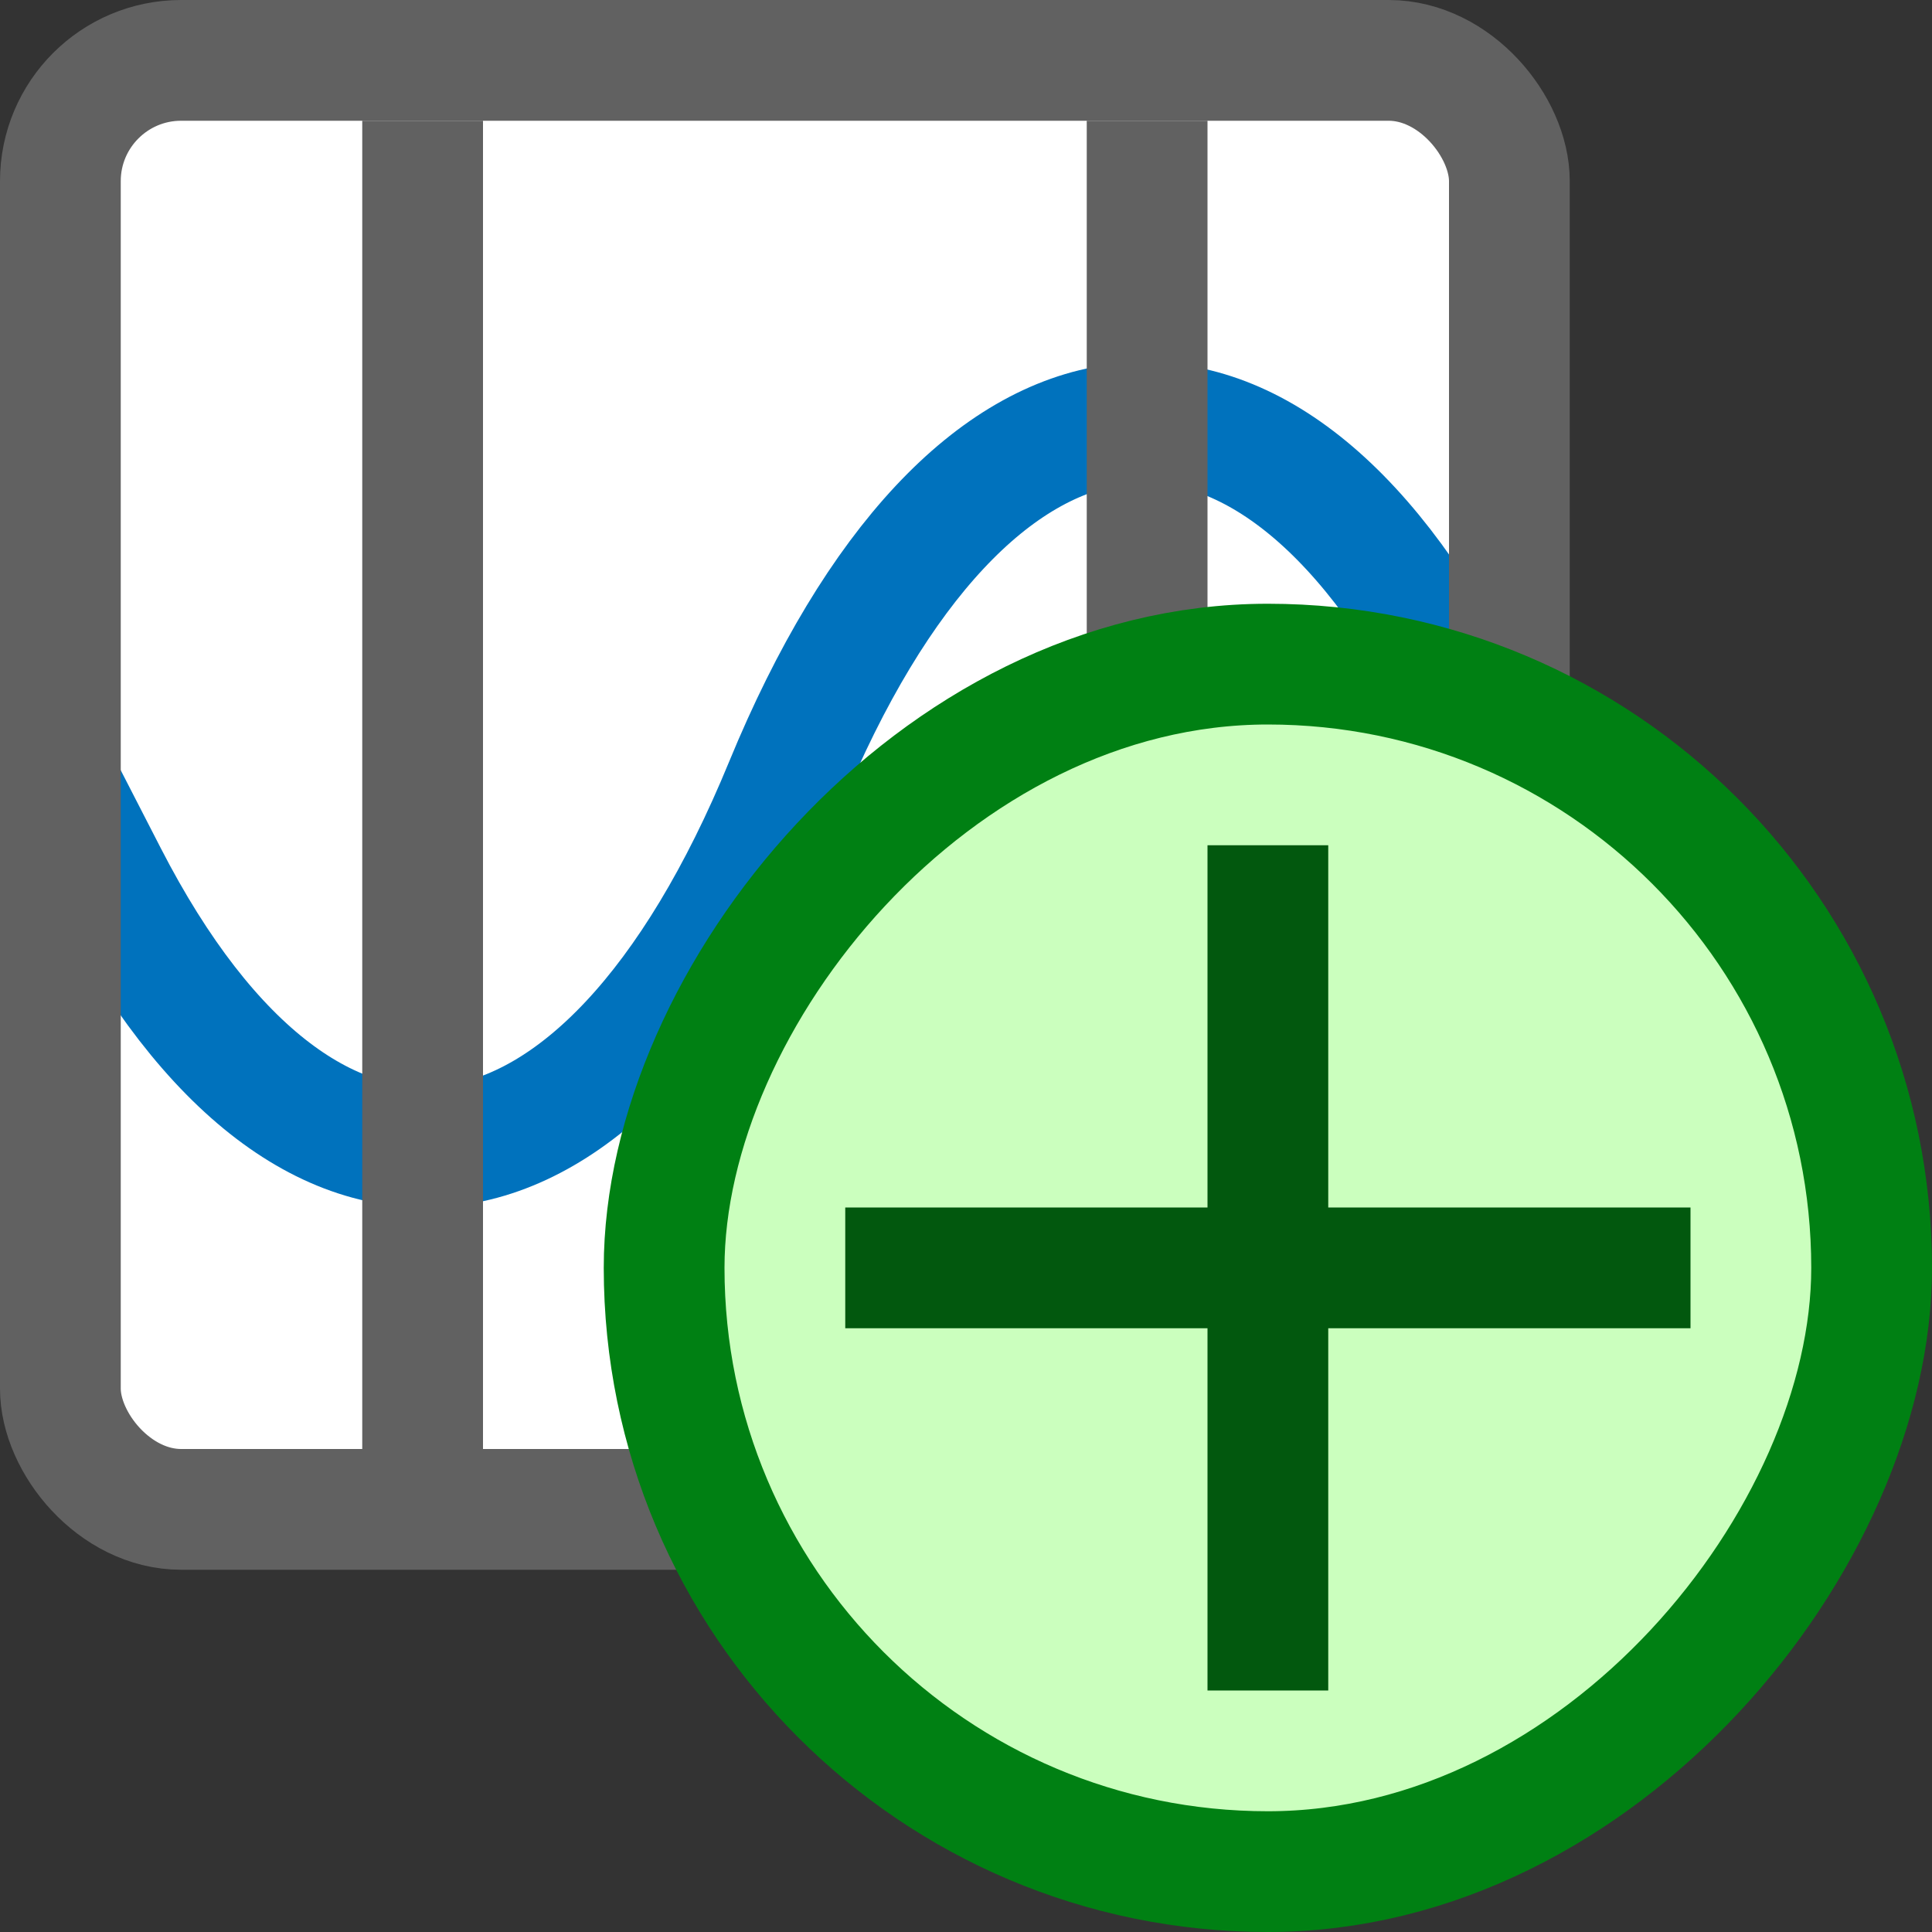 <svg width="16" height="16" viewBox="0 0 16 16" fill="none" xmlns="http://www.w3.org/2000/svg">
<rect x="0" y="0" width="16" height="16" fill="#333333" stroke="none"/>
<rect x="0.5" y="0.5" width="12" height="12" rx="1" fill="#FFFFFF"/>
<path d="M0.5 6.5L0.888 7.255C2.565 10.516 4.982 10.19 6.5 6.5C8.018 2.81 10.435 2.484 12.111 5.745L12.5 6.5" stroke="#0072BD"/>
<path d="M9.5 1V12" stroke="#616161"/>
<path d="M3.5 1V12" stroke="#616161"/>
<rect x="0.5" y="0.5" width="12" height="12" rx="1" stroke="#616161"/>
<rect width="10" height="10" rx="5" transform="matrix(-1 0 0 1 15.5 5.5)" fill="#CBFFBE" stroke="#008013"/>
<path d="M13.5 10.5H7.5M10.5 7.5V13.5" stroke="#02580E" stroke-linecap="square"/>
</svg>
